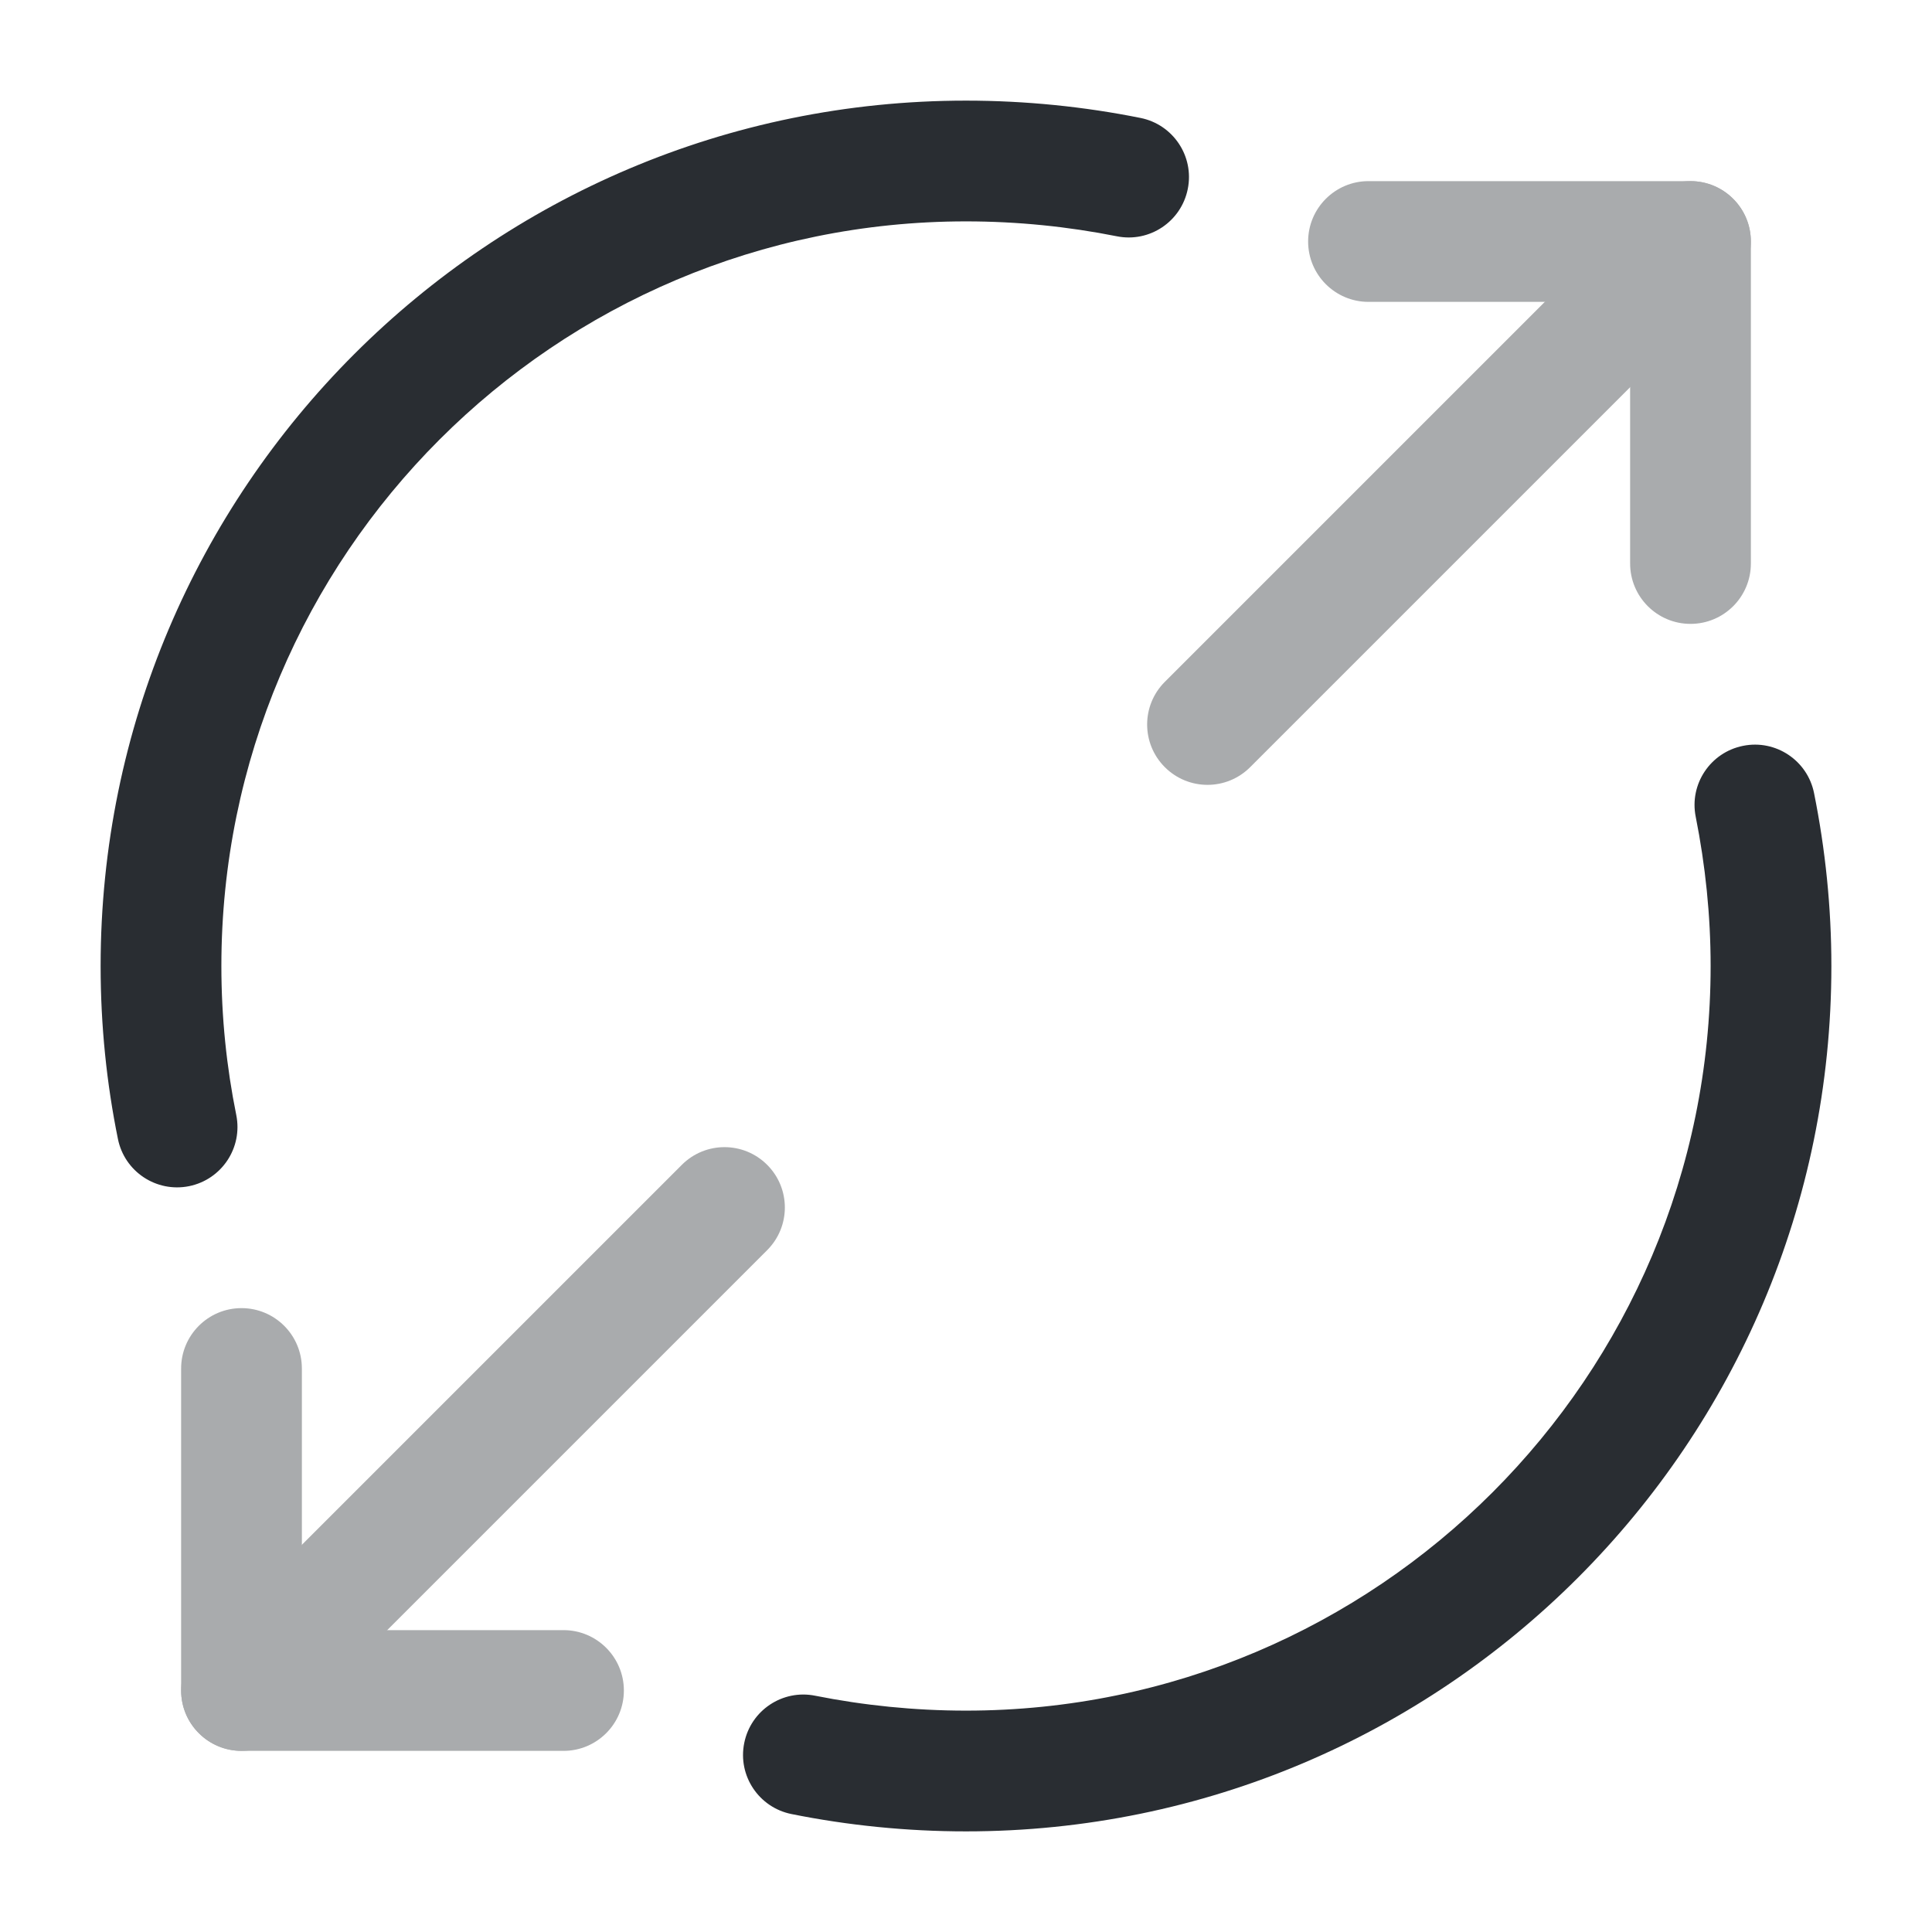 <svg width="24" height="24" viewBox="0 0 24 24" fill="none" xmlns="http://www.w3.org/2000/svg">
<g opacity="0.4">
<path fill-rule="evenodd" clip-rule="evenodd" d="M16.25 3C16.25 2.586 16.586 2.25 17 2.25H21C21.414 2.25 21.75 2.586 21.75 3V7C21.75 7.414 21.414 7.75 21 7.75C20.586 7.75 20.25 7.414 20.25 7V3.75H17C16.586 3.75 16.25 3.414 16.25 3Z" fill="#292D32"/>
<path fill-rule="evenodd" clip-rule="evenodd" d="M21.53 2.47C21.823 2.763 21.823 3.237 21.53 3.53L15.53 9.53C15.237 9.823 14.763 9.823 14.47 9.53C14.177 9.237 14.177 8.763 14.47 8.47L20.47 2.47C20.763 2.177 21.237 2.177 21.53 2.47Z" fill="#292D32"/>
<path fill-rule="evenodd" clip-rule="evenodd" d="M3 16.25C3.414 16.25 3.75 16.586 3.75 17V20.25H7C7.414 20.25 7.75 20.586 7.75 21C7.75 21.414 7.414 21.75 7 21.75H3C2.586 21.75 2.25 21.414 2.25 21V17C2.25 16.586 2.586 16.25 3 16.25Z" fill="#292D32"/>
<path fill-rule="evenodd" clip-rule="evenodd" d="M9.53 14.47C9.823 14.763 9.823 15.237 9.53 15.53L3.53 21.53C3.237 21.823 2.763 21.823 2.47 21.53C2.177 21.237 2.177 20.763 2.47 20.47L8.47 14.47C8.763 14.177 9.237 14.177 9.53 14.47Z" fill="#292D32"/>
</g>
<path fill-rule="evenodd" clip-rule="evenodd" d="M1.25 12C1.25 6.066 6.066 1.25 12 1.25C12.74 1.25 13.47 1.325 14.167 1.465C14.573 1.546 14.837 1.941 14.755 2.347C14.674 2.753 14.279 3.017 13.873 2.935C13.27 2.815 12.64 2.75 12 2.75C6.894 2.75 2.75 6.894 2.75 12C2.75 12.639 2.815 13.259 2.935 13.851C3.017 14.257 2.755 14.652 2.349 14.735C1.943 14.817 1.547 14.555 1.465 14.149C1.325 13.461 1.25 12.741 1.25 12Z" fill="#292D32"/>
<path fill-rule="evenodd" clip-rule="evenodd" d="M21.653 9.265C22.059 9.183 22.454 9.447 22.535 9.853C22.675 10.549 22.75 11.269 22.75 12C22.75 17.934 17.934 22.75 12 22.75C11.26 22.75 10.53 22.675 9.833 22.535C9.427 22.454 9.163 22.059 9.245 21.653C9.326 21.247 9.721 20.983 10.127 21.065C10.73 21.185 11.36 21.25 12 21.25C17.106 21.25 21.25 17.106 21.25 12C21.25 11.371 21.185 10.751 21.065 10.147C20.983 9.741 21.247 9.346 21.653 9.265Z" fill="#292D32"/>
</svg>
